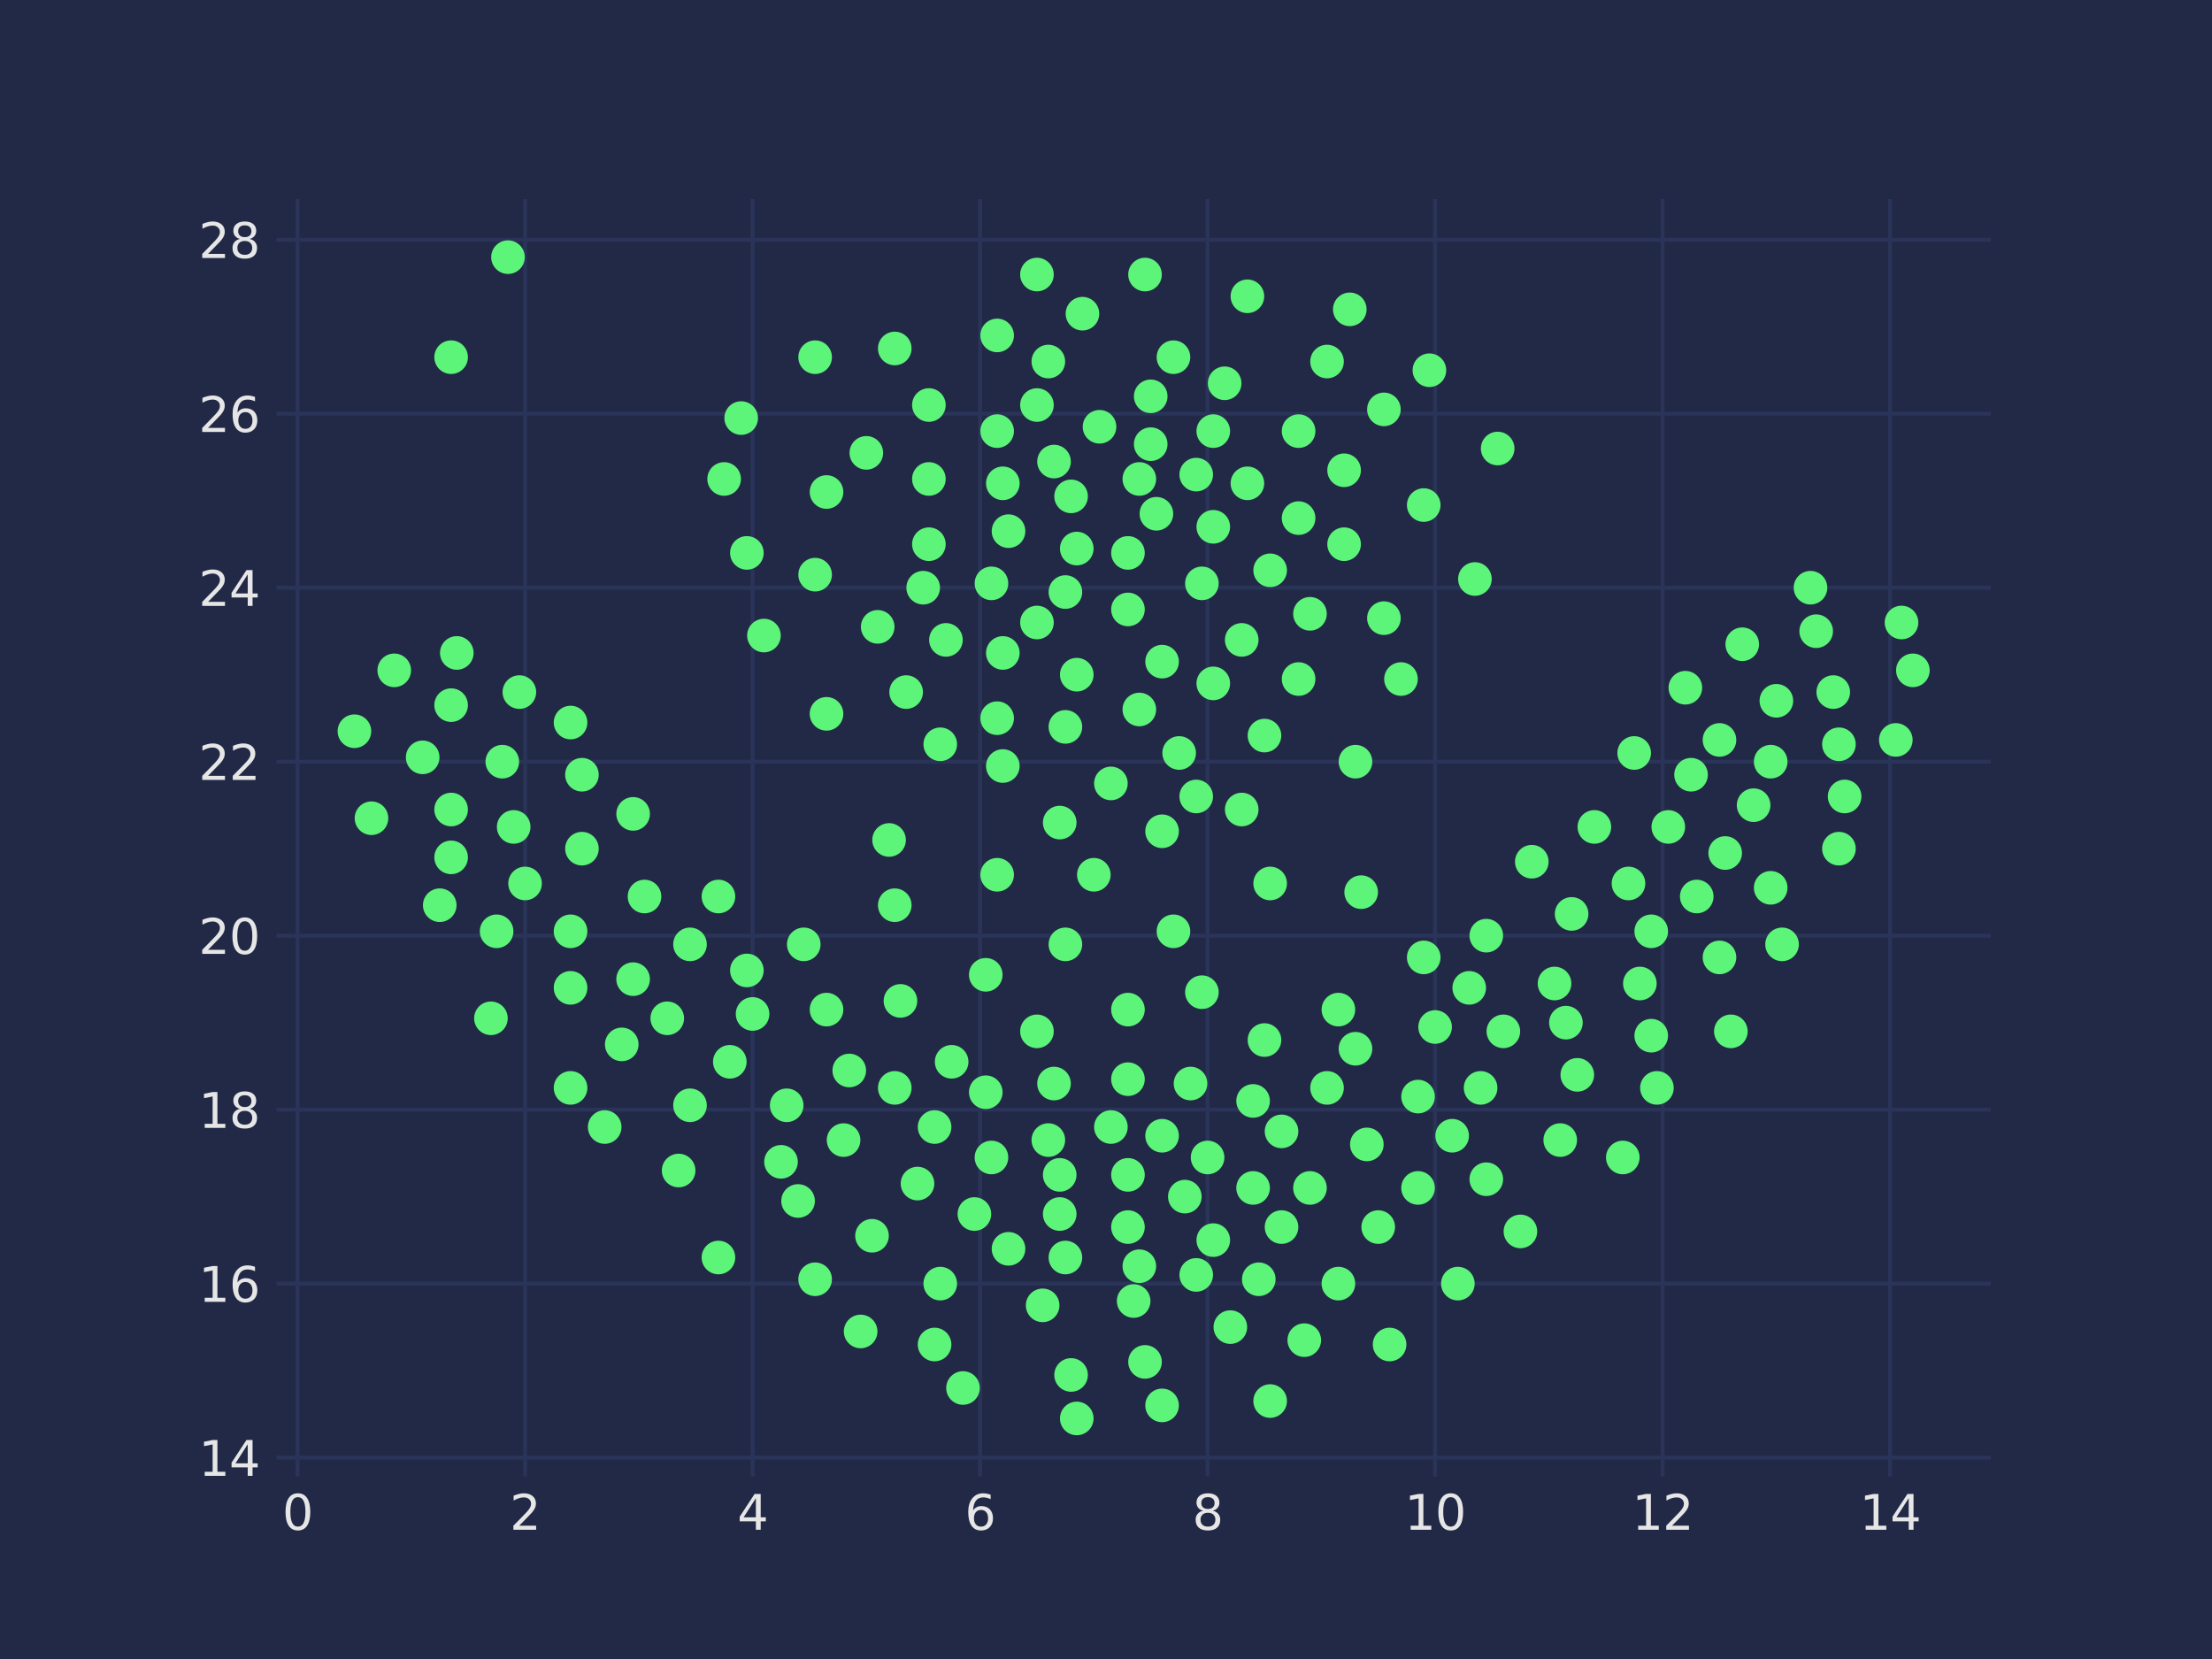<?xml version="1.0" encoding="utf-8" standalone="no"?>
<!DOCTYPE svg PUBLIC "-//W3C//DTD SVG 1.1//EN"
  "http://www.w3.org/Graphics/SVG/1.1/DTD/svg11.dtd">
<svg xmlns:xlink="http://www.w3.org/1999/xlink" width="460.8pt" height="345.6pt" viewBox="0 0 460.8 345.6" xmlns="http://www.w3.org/2000/svg" version="1.1">
 <defs>
  <style type="text/css">*{stroke-linejoin: round; stroke-linecap: butt}</style>
 </defs>
 <g id="figure_1">
  <g id="patch_1">
   <path d="M 0 345.6 
L 460.8 345.6 
L 460.8 0 
L 0 0 
z
" style="fill: #212946"/>
  </g>
  <g id="axes_1">
   <g id="patch_2">
    <path d="M 57.6 307.584 
L 414.72 307.584 
L 414.72 41.472 
L 57.6 41.472 
z
" style="fill: #212946"/>
   </g>
   <g id="matplotlib.axis_1">
    <g id="xtick_1">
     <g id="line2d_1">
      <path d="M 61.984 307.584 
L 61.984 41.472 
" clip-path="url(#p2dd5ab040b)" style="fill: none; stroke: #2a3459; stroke-width: 0.8; stroke-linecap: round"/>
     </g>
     <g id="line2d_2"/>
     <g id="text_1">
      <!-- 0 -->
      <g style="fill: #e6e6e6" transform="translate(58.803 318.682) scale(0.1 -0.1)">
       <defs>
        <path id="DejaVuSans-30" d="M 2034 4250 
Q 1547 4250 1301 3770 
Q 1056 3291 1056 2328 
Q 1056 1369 1301 889 
Q 1547 409 2034 409 
Q 2525 409 2770 889 
Q 3016 1369 3016 2328 
Q 3016 3291 2770 3770 
Q 2525 4250 2034 4250 
z
M 2034 4750 
Q 2819 4750 3233 4129 
Q 3647 3509 3647 2328 
Q 3647 1150 3233 529 
Q 2819 -91 2034 -91 
Q 1250 -91 836 529 
Q 422 1150 422 2328 
Q 422 3509 836 4129 
Q 1250 4750 2034 4750 
z
" transform="scale(0.016)"/>
       </defs>
       <use xlink:href="#DejaVuSans-30"/>
      </g>
     </g>
    </g>
    <g id="xtick_2">
     <g id="line2d_3">
      <path d="M 109.379 307.584 
L 109.379 41.472 
" clip-path="url(#p2dd5ab040b)" style="fill: none; stroke: #2a3459; stroke-width: 0.8; stroke-linecap: round"/>
     </g>
     <g id="line2d_4"/>
     <g id="text_2">
      <!-- 2 -->
      <g style="fill: #e6e6e6" transform="translate(106.198 318.682) scale(0.1 -0.1)">
       <defs>
        <path id="DejaVuSans-32" d="M 1228 531 
L 3431 531 
L 3431 0 
L 469 0 
L 469 531 
Q 828 903 1448 1529 
Q 2069 2156 2228 2338 
Q 2531 2678 2651 2914 
Q 2772 3150 2772 3378 
Q 2772 3750 2511 3984 
Q 2250 4219 1831 4219 
Q 1534 4219 1204 4116 
Q 875 4013 500 3803 
L 500 4441 
Q 881 4594 1212 4672 
Q 1544 4750 1819 4750 
Q 2544 4750 2975 4387 
Q 3406 4025 3406 3419 
Q 3406 3131 3298 2873 
Q 3191 2616 2906 2266 
Q 2828 2175 2409 1742 
Q 1991 1309 1228 531 
z
" transform="scale(0.016)"/>
       </defs>
       <use xlink:href="#DejaVuSans-32"/>
      </g>
     </g>
    </g>
    <g id="xtick_3">
     <g id="line2d_5">
      <path d="M 156.774 307.584 
L 156.774 41.472 
" clip-path="url(#p2dd5ab040b)" style="fill: none; stroke: #2a3459; stroke-width: 0.8; stroke-linecap: round"/>
     </g>
     <g id="line2d_6"/>
     <g id="text_3">
      <!-- 4 -->
      <g style="fill: #e6e6e6" transform="translate(153.592 318.682) scale(0.1 -0.1)">
       <defs>
        <path id="DejaVuSans-34" d="M 2419 4116 
L 825 1625 
L 2419 1625 
L 2419 4116 
z
M 2253 4666 
L 3047 4666 
L 3047 1625 
L 3713 1625 
L 3713 1100 
L 3047 1100 
L 3047 0 
L 2419 0 
L 2419 1100 
L 313 1100 
L 313 1709 
L 2253 4666 
z
" transform="scale(0.016)"/>
       </defs>
       <use xlink:href="#DejaVuSans-34"/>
      </g>
     </g>
    </g>
    <g id="xtick_4">
     <g id="line2d_7">
      <path d="M 204.168 307.584 
L 204.168 41.472 
" clip-path="url(#p2dd5ab040b)" style="fill: none; stroke: #2a3459; stroke-width: 0.8; stroke-linecap: round"/>
     </g>
     <g id="line2d_8"/>
     <g id="text_4">
      <!-- 6 -->
      <g style="fill: #e6e6e6" transform="translate(200.987 318.682) scale(0.1 -0.1)">
       <defs>
        <path id="DejaVuSans-36" d="M 2113 2584 
Q 1688 2584 1439 2293 
Q 1191 2003 1191 1497 
Q 1191 994 1439 701 
Q 1688 409 2113 409 
Q 2538 409 2786 701 
Q 3034 994 3034 1497 
Q 3034 2003 2786 2293 
Q 2538 2584 2113 2584 
z
M 3366 4563 
L 3366 3988 
Q 3128 4100 2886 4159 
Q 2644 4219 2406 4219 
Q 1781 4219 1451 3797 
Q 1122 3375 1075 2522 
Q 1259 2794 1537 2939 
Q 1816 3084 2150 3084 
Q 2853 3084 3261 2657 
Q 3669 2231 3669 1497 
Q 3669 778 3244 343 
Q 2819 -91 2113 -91 
Q 1303 -91 875 529 
Q 447 1150 447 2328 
Q 447 3434 972 4092 
Q 1497 4750 2381 4750 
Q 2619 4750 2861 4703 
Q 3103 4656 3366 4563 
z
" transform="scale(0.016)"/>
       </defs>
       <use xlink:href="#DejaVuSans-36"/>
      </g>
     </g>
    </g>
    <g id="xtick_5">
     <g id="line2d_9">
      <path d="M 251.563 307.584 
L 251.563 41.472 
" clip-path="url(#p2dd5ab040b)" style="fill: none; stroke: #2a3459; stroke-width: 0.8; stroke-linecap: round"/>
     </g>
     <g id="line2d_10"/>
     <g id="text_5">
      <!-- 8 -->
      <g style="fill: #e6e6e6" transform="translate(248.382 318.682) scale(0.1 -0.1)">
       <defs>
        <path id="DejaVuSans-38" d="M 2034 2216 
Q 1584 2216 1326 1975 
Q 1069 1734 1069 1313 
Q 1069 891 1326 650 
Q 1584 409 2034 409 
Q 2484 409 2743 651 
Q 3003 894 3003 1313 
Q 3003 1734 2745 1975 
Q 2488 2216 2034 2216 
z
M 1403 2484 
Q 997 2584 770 2862 
Q 544 3141 544 3541 
Q 544 4100 942 4425 
Q 1341 4750 2034 4750 
Q 2731 4750 3128 4425 
Q 3525 4100 3525 3541 
Q 3525 3141 3298 2862 
Q 3072 2584 2669 2484 
Q 3125 2378 3379 2068 
Q 3634 1759 3634 1313 
Q 3634 634 3220 271 
Q 2806 -91 2034 -91 
Q 1263 -91 848 271 
Q 434 634 434 1313 
Q 434 1759 690 2068 
Q 947 2378 1403 2484 
z
M 1172 3481 
Q 1172 3119 1398 2916 
Q 1625 2713 2034 2713 
Q 2441 2713 2670 2916 
Q 2900 3119 2900 3481 
Q 2900 3844 2670 4047 
Q 2441 4250 2034 4250 
Q 1625 4250 1398 4047 
Q 1172 3844 1172 3481 
z
" transform="scale(0.016)"/>
       </defs>
       <use xlink:href="#DejaVuSans-38"/>
      </g>
     </g>
    </g>
    <g id="xtick_6">
     <g id="line2d_11">
      <path d="M 298.958 307.584 
L 298.958 41.472 
" clip-path="url(#p2dd5ab040b)" style="fill: none; stroke: #2a3459; stroke-width: 0.8; stroke-linecap: round"/>
     </g>
     <g id="line2d_12"/>
     <g id="text_6">
      <!-- 10 -->
      <g style="fill: #e6e6e6" transform="translate(292.596 318.682) scale(0.1 -0.1)">
       <defs>
        <path id="DejaVuSans-31" d="M 794 531 
L 1825 531 
L 1825 4091 
L 703 3866 
L 703 4441 
L 1819 4666 
L 2450 4666 
L 2450 531 
L 3481 531 
L 3481 0 
L 794 0 
L 794 531 
z
" transform="scale(0.016)"/>
       </defs>
       <use xlink:href="#DejaVuSans-31"/>
       <use xlink:href="#DejaVuSans-30" x="63.623"/>
      </g>
     </g>
    </g>
    <g id="xtick_7">
     <g id="line2d_13">
      <path d="M 346.353 307.584 
L 346.353 41.472 
" clip-path="url(#p2dd5ab040b)" style="fill: none; stroke: #2a3459; stroke-width: 0.8; stroke-linecap: round"/>
     </g>
     <g id="line2d_14"/>
     <g id="text_7">
      <!-- 12 -->
      <g style="fill: #e6e6e6" transform="translate(339.99 318.682) scale(0.1 -0.1)">
       <use xlink:href="#DejaVuSans-31"/>
       <use xlink:href="#DejaVuSans-32" x="63.623"/>
      </g>
     </g>
    </g>
    <g id="xtick_8">
     <g id="line2d_15">
      <path d="M 393.748 307.584 
L 393.748 41.472 
" clip-path="url(#p2dd5ab040b)" style="fill: none; stroke: #2a3459; stroke-width: 0.8; stroke-linecap: round"/>
     </g>
     <g id="line2d_16"/>
     <g id="text_8">
      <!-- 14 -->
      <g style="fill: #e6e6e6" transform="translate(387.385 318.682) scale(0.1 -0.1)">
       <use xlink:href="#DejaVuSans-31"/>
       <use xlink:href="#DejaVuSans-34" x="63.623"/>
      </g>
     </g>
    </g>
   </g>
   <g id="matplotlib.axis_2">
    <g id="ytick_1">
     <g id="line2d_17">
      <path d="M 57.6 303.643 
L 414.72 303.643 
" clip-path="url(#p2dd5ab040b)" style="fill: none; stroke: #2a3459; stroke-width: 0.8; stroke-linecap: round"/>
     </g>
     <g id="line2d_18"/>
     <g id="text_9">
      <!-- 14 -->
      <g style="fill: #e6e6e6" transform="translate(41.375 307.442) scale(0.1 -0.1)">
       <use xlink:href="#DejaVuSans-31"/>
       <use xlink:href="#DejaVuSans-34" x="63.623"/>
      </g>
     </g>
    </g>
    <g id="ytick_2">
     <g id="line2d_19">
      <path d="M 57.6 267.4 
L 414.72 267.4 
" clip-path="url(#p2dd5ab040b)" style="fill: none; stroke: #2a3459; stroke-width: 0.8; stroke-linecap: round"/>
     </g>
     <g id="line2d_20"/>
     <g id="text_10">
      <!-- 16 -->
      <g style="fill: #e6e6e6" transform="translate(41.375 271.199) scale(0.1 -0.1)">
       <use xlink:href="#DejaVuSans-31"/>
       <use xlink:href="#DejaVuSans-36" x="63.623"/>
      </g>
     </g>
    </g>
    <g id="ytick_3">
     <g id="line2d_21">
      <path d="M 57.6 231.157 
L 414.72 231.157 
" clip-path="url(#p2dd5ab040b)" style="fill: none; stroke: #2a3459; stroke-width: 0.8; stroke-linecap: round"/>
     </g>
     <g id="line2d_22"/>
     <g id="text_11">
      <!-- 18 -->
      <g style="fill: #e6e6e6" transform="translate(41.375 234.956) scale(0.1 -0.1)">
       <use xlink:href="#DejaVuSans-31"/>
       <use xlink:href="#DejaVuSans-38" x="63.623"/>
      </g>
     </g>
    </g>
    <g id="ytick_4">
     <g id="line2d_23">
      <path d="M 57.6 194.915 
L 414.72 194.915 
" clip-path="url(#p2dd5ab040b)" style="fill: none; stroke: #2a3459; stroke-width: 0.8; stroke-linecap: round"/>
     </g>
     <g id="line2d_24"/>
     <g id="text_12">
      <!-- 20 -->
      <g style="fill: #e6e6e6" transform="translate(41.375 198.714) scale(0.1 -0.1)">
       <use xlink:href="#DejaVuSans-32"/>
       <use xlink:href="#DejaVuSans-30" x="63.623"/>
      </g>
     </g>
    </g>
    <g id="ytick_5">
     <g id="line2d_25">
      <path d="M 57.6 158.672 
L 414.72 158.672 
" clip-path="url(#p2dd5ab040b)" style="fill: none; stroke: #2a3459; stroke-width: 0.8; stroke-linecap: round"/>
     </g>
     <g id="line2d_26"/>
     <g id="text_13">
      <!-- 22 -->
      <g style="fill: #e6e6e6" transform="translate(41.375 162.471) scale(0.1 -0.1)">
       <use xlink:href="#DejaVuSans-32"/>
       <use xlink:href="#DejaVuSans-32" x="63.623"/>
      </g>
     </g>
    </g>
    <g id="ytick_6">
     <g id="line2d_27">
      <path d="M 57.6 122.429 
L 414.72 122.429 
" clip-path="url(#p2dd5ab040b)" style="fill: none; stroke: #2a3459; stroke-width: 0.8; stroke-linecap: round"/>
     </g>
     <g id="line2d_28"/>
     <g id="text_14">
      <!-- 24 -->
      <g style="fill: #e6e6e6" transform="translate(41.375 126.228) scale(0.1 -0.1)">
       <use xlink:href="#DejaVuSans-32"/>
       <use xlink:href="#DejaVuSans-34" x="63.623"/>
      </g>
     </g>
    </g>
    <g id="ytick_7">
     <g id="line2d_29">
      <path d="M 57.6 86.186 
L 414.72 86.186 
" clip-path="url(#p2dd5ab040b)" style="fill: none; stroke: #2a3459; stroke-width: 0.8; stroke-linecap: round"/>
     </g>
     <g id="line2d_30"/>
     <g id="text_15">
      <!-- 26 -->
      <g style="fill: #e6e6e6" transform="translate(41.375 89.986) scale(0.1 -0.1)">
       <use xlink:href="#DejaVuSans-32"/>
       <use xlink:href="#DejaVuSans-36" x="63.623"/>
      </g>
     </g>
    </g>
    <g id="ytick_8">
     <g id="line2d_31">
      <path d="M 57.6 49.944 
L 414.72 49.944 
" clip-path="url(#p2dd5ab040b)" style="fill: none; stroke: #2a3459; stroke-width: 0.8; stroke-linecap: round"/>
     </g>
     <g id="line2d_32"/>
     <g id="text_16">
      <!-- 28 -->
      <g style="fill: #e6e6e6" transform="translate(41.375 53.743) scale(0.1 -0.1)">
       <use xlink:href="#DejaVuSans-32"/>
       <use xlink:href="#DejaVuSans-38" x="63.623"/>
      </g>
     </g>
    </g>
   </g>
   <g id="PathCollection_1">
    <defs>
     <path id="m07927a366c" d="M 0 3 
C 0.796 3 1.559 2.684 2.121 2.121 
C 2.684 1.559 3 0.796 3 0 
C 3 -0.796 2.684 -1.559 2.121 -2.121 
C 1.559 -2.684 0.796 -3 0 -3 
C -0.796 -3 -1.559 -2.684 -2.121 -2.121 
C -2.684 -1.559 -3 -0.796 -3 0 
C -3 0.796 -2.684 1.559 -2.121 2.121 
C -1.559 2.684 -0.796 3 0 3 
z
" style="stroke: #5df579"/>
    </defs>
    <g clip-path="url(#p2dd5ab040b)">
     <use xlink:href="#m07927a366c" x="105.824" y="53.568" style="fill: #5df579; stroke: #5df579"/>
     <use xlink:href="#m07927a366c" x="93.976" y="74.408" style="fill: #5df579; stroke: #5df579"/>
     <use xlink:href="#m07927a366c" x="95.16" y="136.02" style="fill: #5df579; stroke: #5df579"/>
     <use xlink:href="#m07927a366c" x="82.127" y="139.644" style="fill: #5df579; stroke: #5df579"/>
     <use xlink:href="#m07927a366c" x="73.833" y="152.329" style="fill: #5df579; stroke: #5df579"/>
     <use xlink:href="#m07927a366c" x="77.387" y="170.451" style="fill: #5df579; stroke: #5df579"/>
     <use xlink:href="#m07927a366c" x="88.051" y="157.766" style="fill: #5df579; stroke: #5df579"/>
     <use xlink:href="#m07927a366c" x="93.976" y="146.893" style="fill: #5df579; stroke: #5df579"/>
     <use xlink:href="#m07927a366c" x="108.194" y="144.175" style="fill: #5df579; stroke: #5df579"/>
     <use xlink:href="#m07927a366c" x="118.858" y="150.517" style="fill: #5df579; stroke: #5df579"/>
     <use xlink:href="#m07927a366c" x="104.639" y="158.672" style="fill: #5df579; stroke: #5df579"/>
     <use xlink:href="#m07927a366c" x="121.228" y="161.39" style="fill: #5df579; stroke: #5df579"/>
     <use xlink:href="#m07927a366c" x="131.891" y="169.545" style="fill: #5df579; stroke: #5df579"/>
     <use xlink:href="#m07927a366c" x="107.009" y="172.263" style="fill: #5df579; stroke: #5df579"/>
     <use xlink:href="#m07927a366c" x="93.976" y="168.639" style="fill: #5df579; stroke: #5df579"/>
     <use xlink:href="#m07927a366c" x="93.976" y="178.605" style="fill: #5df579; stroke: #5df579"/>
     <use xlink:href="#m07927a366c" x="91.606" y="188.572" style="fill: #5df579; stroke: #5df579"/>
     <use xlink:href="#m07927a366c" x="103.454" y="194.008" style="fill: #5df579; stroke: #5df579"/>
     <use xlink:href="#m07927a366c" x="109.379" y="184.042" style="fill: #5df579; stroke: #5df579"/>
     <use xlink:href="#m07927a366c" x="121.228" y="176.793" style="fill: #5df579; stroke: #5df579"/>
     <use xlink:href="#m07927a366c" x="102.27" y="212.13" style="fill: #5df579; stroke: #5df579"/>
     <use xlink:href="#m07927a366c" x="118.858" y="194.008" style="fill: #5df579; stroke: #5df579"/>
     <use xlink:href="#m07927a366c" x="134.261" y="186.76" style="fill: #5df579; stroke: #5df579"/>
     <use xlink:href="#m07927a366c" x="149.664" y="186.76" style="fill: #5df579; stroke: #5df579"/>
     <use xlink:href="#m07927a366c" x="143.74" y="196.727" style="fill: #5df579; stroke: #5df579"/>
     <use xlink:href="#m07927a366c" x="131.891" y="203.975" style="fill: #5df579; stroke: #5df579"/>
     <use xlink:href="#m07927a366c" x="118.858" y="205.787" style="fill: #5df579; stroke: #5df579"/>
     <use xlink:href="#m07927a366c" x="118.858" y="226.627" style="fill: #5df579; stroke: #5df579"/>
     <use xlink:href="#m07927a366c" x="129.522" y="217.566" style="fill: #5df579; stroke: #5df579"/>
     <use xlink:href="#m07927a366c" x="139.001" y="212.13" style="fill: #5df579; stroke: #5df579"/>
     <use xlink:href="#m07927a366c" x="155.589" y="202.163" style="fill: #5df579; stroke: #5df579"/>
     <use xlink:href="#m07927a366c" x="125.967" y="234.781" style="fill: #5df579; stroke: #5df579"/>
     <use xlink:href="#m07927a366c" x="143.74" y="230.251" style="fill: #5df579; stroke: #5df579"/>
     <use xlink:href="#m07927a366c" x="152.034" y="221.19" style="fill: #5df579; stroke: #5df579"/>
     <use xlink:href="#m07927a366c" x="156.774" y="211.224" style="fill: #5df579; stroke: #5df579"/>
     <use xlink:href="#m07927a366c" x="167.438" y="196.727" style="fill: #5df579; stroke: #5df579"/>
     <use xlink:href="#m07927a366c" x="172.177" y="210.318" style="fill: #5df579; stroke: #5df579"/>
     <use xlink:href="#m07927a366c" x="176.916" y="223.003" style="fill: #5df579; stroke: #5df579"/>
     <use xlink:href="#m07927a366c" x="163.883" y="230.251" style="fill: #5df579; stroke: #5df579"/>
     <use xlink:href="#m07927a366c" x="141.37" y="243.842" style="fill: #5df579; stroke: #5df579"/>
     <use xlink:href="#m07927a366c" x="149.664" y="261.964" style="fill: #5df579; stroke: #5df579"/>
     <use xlink:href="#m07927a366c" x="166.253" y="250.185" style="fill: #5df579; stroke: #5df579"/>
     <use xlink:href="#m07927a366c" x="162.698" y="242.03" style="fill: #5df579; stroke: #5df579"/>
     <use xlink:href="#m07927a366c" x="175.732" y="237.5" style="fill: #5df579; stroke: #5df579"/>
     <use xlink:href="#m07927a366c" x="186.395" y="226.627" style="fill: #5df579; stroke: #5df579"/>
     <use xlink:href="#m07927a366c" x="198.244" y="221.19" style="fill: #5df579; stroke: #5df579"/>
     <use xlink:href="#m07927a366c" x="187.58" y="208.506" style="fill: #5df579; stroke: #5df579"/>
     <use xlink:href="#m07927a366c" x="205.353" y="203.069" style="fill: #5df579; stroke: #5df579"/>
     <use xlink:href="#m07927a366c" x="216.017" y="214.848" style="fill: #5df579; stroke: #5df579"/>
     <use xlink:href="#m07927a366c" x="205.353" y="227.533" style="fill: #5df579; stroke: #5df579"/>
     <use xlink:href="#m07927a366c" x="194.69" y="234.781" style="fill: #5df579; stroke: #5df579"/>
     <use xlink:href="#m07927a366c" x="191.135" y="246.56" style="fill: #5df579; stroke: #5df579"/>
     <use xlink:href="#m07927a366c" x="181.656" y="257.433" style="fill: #5df579; stroke: #5df579"/>
     <use xlink:href="#m07927a366c" x="169.807" y="266.494" style="fill: #5df579; stroke: #5df579"/>
     <use xlink:href="#m07927a366c" x="179.286" y="277.367" style="fill: #5df579; stroke: #5df579"/>
     <use xlink:href="#m07927a366c" x="200.614" y="289.146" style="fill: #5df579; stroke: #5df579"/>
     <use xlink:href="#m07927a366c" x="194.69" y="280.085" style="fill: #5df579; stroke: #5df579"/>
     <use xlink:href="#m07927a366c" x="195.874" y="267.4" style="fill: #5df579; stroke: #5df579"/>
     <use xlink:href="#m07927a366c" x="202.984" y="252.903" style="fill: #5df579; stroke: #5df579"/>
     <use xlink:href="#m07927a366c" x="210.093" y="260.151" style="fill: #5df579; stroke: #5df579"/>
     <use xlink:href="#m07927a366c" x="206.538" y="241.124" style="fill: #5df579; stroke: #5df579"/>
     <use xlink:href="#m07927a366c" x="218.387" y="237.5" style="fill: #5df579; stroke: #5df579"/>
     <use xlink:href="#m07927a366c" x="219.572" y="225.721" style="fill: #5df579; stroke: #5df579"/>
     <use xlink:href="#m07927a366c" x="234.975" y="224.815" style="fill: #5df579; stroke: #5df579"/>
     <use xlink:href="#m07927a366c" x="248.009" y="225.721" style="fill: #5df579; stroke: #5df579"/>
     <use xlink:href="#m07927a366c" x="231.421" y="234.781" style="fill: #5df579; stroke: #5df579"/>
     <use xlink:href="#m07927a366c" x="242.084" y="236.594" style="fill: #5df579; stroke: #5df579"/>
     <use xlink:href="#m07927a366c" x="220.757" y="244.748" style="fill: #5df579; stroke: #5df579"/>
     <use xlink:href="#m07927a366c" x="234.975" y="244.748" style="fill: #5df579; stroke: #5df579"/>
     <use xlink:href="#m07927a366c" x="220.757" y="252.903" style="fill: #5df579; stroke: #5df579"/>
     <use xlink:href="#m07927a366c" x="234.975" y="255.621" style="fill: #5df579; stroke: #5df579"/>
     <use xlink:href="#m07927a366c" x="221.942" y="261.964" style="fill: #5df579; stroke: #5df579"/>
     <use xlink:href="#m07927a366c" x="237.345" y="263.776" style="fill: #5df579; stroke: #5df579"/>
     <use xlink:href="#m07927a366c" x="217.202" y="271.93" style="fill: #5df579; stroke: #5df579"/>
     <use xlink:href="#m07927a366c" x="236.16" y="271.024" style="fill: #5df579; stroke: #5df579"/>
     <use xlink:href="#m07927a366c" x="223.126" y="286.427" style="fill: #5df579; stroke: #5df579"/>
     <use xlink:href="#m07927a366c" x="238.53" y="283.709" style="fill: #5df579; stroke: #5df579"/>
     <use xlink:href="#m07927a366c" x="224.311" y="295.488" style="fill: #5df579; stroke: #5df579"/>
     <use xlink:href="#m07927a366c" x="242.084" y="292.77" style="fill: #5df579; stroke: #5df579"/>
     <use xlink:href="#m07927a366c" x="264.597" y="291.864" style="fill: #5df579; stroke: #5df579"/>
     <use xlink:href="#m07927a366c" x="256.303" y="276.461" style="fill: #5df579; stroke: #5df579"/>
     <use xlink:href="#m07927a366c" x="249.194" y="265.588" style="fill: #5df579; stroke: #5df579"/>
     <use xlink:href="#m07927a366c" x="252.748" y="258.339" style="fill: #5df579; stroke: #5df579"/>
     <use xlink:href="#m07927a366c" x="246.824" y="249.279" style="fill: #5df579; stroke: #5df579"/>
     <use xlink:href="#m07927a366c" x="251.563" y="241.124" style="fill: #5df579; stroke: #5df579"/>
     <use xlink:href="#m07927a366c" x="261.042" y="229.345" style="fill: #5df579; stroke: #5df579"/>
     <use xlink:href="#m07927a366c" x="266.967" y="235.688" style="fill: #5df579; stroke: #5df579"/>
     <use xlink:href="#m07927a366c" x="272.891" y="247.466" style="fill: #5df579; stroke: #5df579"/>
     <use xlink:href="#m07927a366c" x="261.042" y="247.466" style="fill: #5df579; stroke: #5df579"/>
     <use xlink:href="#m07927a366c" x="266.967" y="255.621" style="fill: #5df579; stroke: #5df579"/>
     <use xlink:href="#m07927a366c" x="262.227" y="266.494" style="fill: #5df579; stroke: #5df579"/>
     <use xlink:href="#m07927a366c" x="271.706" y="279.179" style="fill: #5df579; stroke: #5df579"/>
     <use xlink:href="#m07927a366c" x="289.479" y="280.085" style="fill: #5df579; stroke: #5df579"/>
     <use xlink:href="#m07927a366c" x="278.815" y="267.4" style="fill: #5df579; stroke: #5df579"/>
     <use xlink:href="#m07927a366c" x="303.698" y="267.4" style="fill: #5df579; stroke: #5df579"/>
     <use xlink:href="#m07927a366c" x="287.109" y="255.621" style="fill: #5df579; stroke: #5df579"/>
     <use xlink:href="#m07927a366c" x="316.731" y="256.527" style="fill: #5df579; stroke: #5df579"/>
     <use xlink:href="#m07927a366c" x="309.622" y="245.654" style="fill: #5df579; stroke: #5df579"/>
     <use xlink:href="#m07927a366c" x="295.404" y="247.466" style="fill: #5df579; stroke: #5df579"/>
     <use xlink:href="#m07927a366c" x="284.74" y="238.406" style="fill: #5df579; stroke: #5df579"/>
     <use xlink:href="#m07927a366c" x="302.513" y="236.594" style="fill: #5df579; stroke: #5df579"/>
     <use xlink:href="#m07927a366c" x="295.404" y="228.439" style="fill: #5df579; stroke: #5df579"/>
     <use xlink:href="#m07927a366c" x="276.446" y="226.627" style="fill: #5df579; stroke: #5df579"/>
     <use xlink:href="#m07927a366c" x="282.37" y="218.472" style="fill: #5df579; stroke: #5df579"/>
     <use xlink:href="#m07927a366c" x="278.815" y="210.318" style="fill: #5df579; stroke: #5df579"/>
     <use xlink:href="#m07927a366c" x="263.412" y="216.66" style="fill: #5df579; stroke: #5df579"/>
     <use xlink:href="#m07927a366c" x="338.059" y="241.124" style="fill: #5df579; stroke: #5df579"/>
     <use xlink:href="#m07927a366c" x="325.025" y="237.5" style="fill: #5df579; stroke: #5df579"/>
     <use xlink:href="#m07927a366c" x="308.437" y="226.627" style="fill: #5df579; stroke: #5df579"/>
     <use xlink:href="#m07927a366c" x="298.958" y="213.942" style="fill: #5df579; stroke: #5df579"/>
     <use xlink:href="#m07927a366c" x="345.168" y="226.627" style="fill: #5df579; stroke: #5df579"/>
     <use xlink:href="#m07927a366c" x="328.58" y="223.909" style="fill: #5df579; stroke: #5df579"/>
     <use xlink:href="#m07927a366c" x="313.177" y="214.848" style="fill: #5df579; stroke: #5df579"/>
     <use xlink:href="#m07927a366c" x="326.21" y="213.036" style="fill: #5df579; stroke: #5df579"/>
     <use xlink:href="#m07927a366c" x="343.983" y="215.754" style="fill: #5df579; stroke: #5df579"/>
     <use xlink:href="#m07927a366c" x="360.571" y="214.848" style="fill: #5df579; stroke: #5df579"/>
     <use xlink:href="#m07927a366c" x="341.613" y="204.881" style="fill: #5df579; stroke: #5df579"/>
     <use xlink:href="#m07927a366c" x="323.84" y="204.881" style="fill: #5df579; stroke: #5df579"/>
     <use xlink:href="#m07927a366c" x="306.067" y="205.787" style="fill: #5df579; stroke: #5df579"/>
     <use xlink:href="#m07927a366c" x="296.588" y="199.445" style="fill: #5df579; stroke: #5df579"/>
     <use xlink:href="#m07927a366c" x="309.622" y="194.915" style="fill: #5df579; stroke: #5df579"/>
     <use xlink:href="#m07927a366c" x="371.235" y="196.727" style="fill: #5df579; stroke: #5df579"/>
     <use xlink:href="#m07927a366c" x="358.202" y="199.445" style="fill: #5df579; stroke: #5df579"/>
     <use xlink:href="#m07927a366c" x="343.983" y="194.008" style="fill: #5df579; stroke: #5df579"/>
     <use xlink:href="#m07927a366c" x="327.395" y="190.384" style="fill: #5df579; stroke: #5df579"/>
     <use xlink:href="#m07927a366c" x="319.101" y="179.511" style="fill: #5df579; stroke: #5df579"/>
     <use xlink:href="#m07927a366c" x="332.135" y="172.263" style="fill: #5df579; stroke: #5df579"/>
     <use xlink:href="#m07927a366c" x="339.244" y="184.042" style="fill: #5df579; stroke: #5df579"/>
     <use xlink:href="#m07927a366c" x="353.462" y="186.76" style="fill: #5df579; stroke: #5df579"/>
     <use xlink:href="#m07927a366c" x="368.866" y="184.948" style="fill: #5df579; stroke: #5df579"/>
     <use xlink:href="#m07927a366c" x="359.387" y="177.699" style="fill: #5df579; stroke: #5df579"/>
     <use xlink:href="#m07927a366c" x="347.538" y="172.263" style="fill: #5df579; stroke: #5df579"/>
     <use xlink:href="#m07927a366c" x="340.429" y="156.86" style="fill: #5df579; stroke: #5df579"/>
     <use xlink:href="#m07927a366c" x="352.277" y="161.39" style="fill: #5df579; stroke: #5df579"/>
     <use xlink:href="#m07927a366c" x="365.311" y="167.732" style="fill: #5df579; stroke: #5df579"/>
     <use xlink:href="#m07927a366c" x="383.084" y="176.793" style="fill: #5df579; stroke: #5df579"/>
     <use xlink:href="#m07927a366c" x="384.269" y="165.92" style="fill: #5df579; stroke: #5df579"/>
     <use xlink:href="#m07927a366c" x="368.866" y="158.672" style="fill: #5df579; stroke: #5df579"/>
     <use xlink:href="#m07927a366c" x="358.202" y="154.141" style="fill: #5df579; stroke: #5df579"/>
     <use xlink:href="#m07927a366c" x="351.092" y="143.269" style="fill: #5df579; stroke: #5df579"/>
     <use xlink:href="#m07927a366c" x="362.941" y="134.208" style="fill: #5df579; stroke: #5df579"/>
     <use xlink:href="#m07927a366c" x="370.05" y="145.987" style="fill: #5df579; stroke: #5df579"/>
     <use xlink:href="#m07927a366c" x="383.084" y="155.048" style="fill: #5df579; stroke: #5df579"/>
     <use xlink:href="#m07927a366c" x="394.933" y="154.141" style="fill: #5df579; stroke: #5df579"/>
     <use xlink:href="#m07927a366c" x="398.487" y="139.644" style="fill: #5df579; stroke: #5df579"/>
     <use xlink:href="#m07927a366c" x="396.118" y="129.678" style="fill: #5df579; stroke: #5df579"/>
     <use xlink:href="#m07927a366c" x="381.899" y="144.175" style="fill: #5df579; stroke: #5df579"/>
     <use xlink:href="#m07927a366c" x="378.344" y="131.49" style="fill: #5df579; stroke: #5df579"/>
     <use xlink:href="#m07927a366c" x="377.16" y="122.429" style="fill: #5df579; stroke: #5df579"/>
     <use xlink:href="#m07927a366c" x="234.975" y="210.318" style="fill: #5df579; stroke: #5df579"/>
     <use xlink:href="#m07927a366c" x="250.378" y="206.693" style="fill: #5df579; stroke: #5df579"/>
     <use xlink:href="#m07927a366c" x="244.454" y="194.008" style="fill: #5df579; stroke: #5df579"/>
     <use xlink:href="#m07927a366c" x="221.942" y="196.727" style="fill: #5df579; stroke: #5df579"/>
     <use xlink:href="#m07927a366c" x="186.395" y="188.572" style="fill: #5df579; stroke: #5df579"/>
     <use xlink:href="#m07927a366c" x="207.723" y="182.23" style="fill: #5df579; stroke: #5df579"/>
     <use xlink:href="#m07927a366c" x="227.866" y="182.23" style="fill: #5df579; stroke: #5df579"/>
     <use xlink:href="#m07927a366c" x="242.084" y="173.169" style="fill: #5df579; stroke: #5df579"/>
     <use xlink:href="#m07927a366c" x="264.597" y="184.042" style="fill: #5df579; stroke: #5df579"/>
     <use xlink:href="#m07927a366c" x="283.555" y="185.854" style="fill: #5df579; stroke: #5df579"/>
     <use xlink:href="#m07927a366c" x="258.673" y="168.639" style="fill: #5df579; stroke: #5df579"/>
     <use xlink:href="#m07927a366c" x="249.194" y="165.92" style="fill: #5df579; stroke: #5df579"/>
     <use xlink:href="#m07927a366c" x="231.421" y="163.202" style="fill: #5df579; stroke: #5df579"/>
     <use xlink:href="#m07927a366c" x="220.757" y="171.357" style="fill: #5df579; stroke: #5df579"/>
     <use xlink:href="#m07927a366c" x="185.211" y="174.981" style="fill: #5df579; stroke: #5df579"/>
     <use xlink:href="#m07927a366c" x="208.908" y="159.578" style="fill: #5df579; stroke: #5df579"/>
     <use xlink:href="#m07927a366c" x="221.942" y="151.423" style="fill: #5df579; stroke: #5df579"/>
     <use xlink:href="#m07927a366c" x="207.723" y="149.611" style="fill: #5df579; stroke: #5df579"/>
     <use xlink:href="#m07927a366c" x="195.874" y="155.048" style="fill: #5df579; stroke: #5df579"/>
     <use xlink:href="#m07927a366c" x="172.177" y="148.705" style="fill: #5df579; stroke: #5df579"/>
     <use xlink:href="#m07927a366c" x="159.143" y="132.396" style="fill: #5df579; stroke: #5df579"/>
     <use xlink:href="#m07927a366c" x="188.765" y="144.175" style="fill: #5df579; stroke: #5df579"/>
     <use xlink:href="#m07927a366c" x="237.345" y="147.799" style="fill: #5df579; stroke: #5df579"/>
     <use xlink:href="#m07927a366c" x="245.639" y="156.86" style="fill: #5df579; stroke: #5df579"/>
     <use xlink:href="#m07927a366c" x="263.412" y="153.235" style="fill: #5df579; stroke: #5df579"/>
     <use xlink:href="#m07927a366c" x="282.37" y="158.672" style="fill: #5df579; stroke: #5df579"/>
     <use xlink:href="#m07927a366c" x="291.849" y="141.457" style="fill: #5df579; stroke: #5df579"/>
     <use xlink:href="#m07927a366c" x="270.521" y="141.457" style="fill: #5df579; stroke: #5df579"/>
     <use xlink:href="#m07927a366c" x="252.748" y="142.363" style="fill: #5df579; stroke: #5df579"/>
     <use xlink:href="#m07927a366c" x="242.084" y="137.832" style="fill: #5df579; stroke: #5df579"/>
     <use xlink:href="#m07927a366c" x="224.311" y="140.55" style="fill: #5df579; stroke: #5df579"/>
     <use xlink:href="#m07927a366c" x="208.908" y="136.02" style="fill: #5df579; stroke: #5df579"/>
     <use xlink:href="#m07927a366c" x="197.059" y="133.302" style="fill: #5df579; stroke: #5df579"/>
     <use xlink:href="#m07927a366c" x="182.841" y="130.584" style="fill: #5df579; stroke: #5df579"/>
     <use xlink:href="#m07927a366c" x="169.807" y="119.711" style="fill: #5df579; stroke: #5df579"/>
     <use xlink:href="#m07927a366c" x="192.32" y="122.429" style="fill: #5df579; stroke: #5df579"/>
     <use xlink:href="#m07927a366c" x="206.538" y="121.523" style="fill: #5df579; stroke: #5df579"/>
     <use xlink:href="#m07927a366c" x="216.017" y="129.678" style="fill: #5df579; stroke: #5df579"/>
     <use xlink:href="#m07927a366c" x="221.942" y="123.335" style="fill: #5df579; stroke: #5df579"/>
     <use xlink:href="#m07927a366c" x="234.975" y="126.959" style="fill: #5df579; stroke: #5df579"/>
     <use xlink:href="#m07927a366c" x="258.673" y="133.302" style="fill: #5df579; stroke: #5df579"/>
     <use xlink:href="#m07927a366c" x="272.891" y="127.866" style="fill: #5df579; stroke: #5df579"/>
     <use xlink:href="#m07927a366c" x="288.294" y="128.772" style="fill: #5df579; stroke: #5df579"/>
     <use xlink:href="#m07927a366c" x="307.252" y="120.617" style="fill: #5df579; stroke: #5df579"/>
     <use xlink:href="#m07927a366c" x="250.378" y="121.523" style="fill: #5df579; stroke: #5df579"/>
     <use xlink:href="#m07927a366c" x="155.589" y="115.181" style="fill: #5df579; stroke: #5df579"/>
     <use xlink:href="#m07927a366c" x="150.849" y="99.777" style="fill: #5df579; stroke: #5df579"/>
     <use xlink:href="#m07927a366c" x="154.404" y="87.092" style="fill: #5df579; stroke: #5df579"/>
     <use xlink:href="#m07927a366c" x="169.807" y="74.408" style="fill: #5df579; stroke: #5df579"/>
     <use xlink:href="#m07927a366c" x="186.395" y="72.595" style="fill: #5df579; stroke: #5df579"/>
     <use xlink:href="#m07927a366c" x="216.017" y="57.192" style="fill: #5df579; stroke: #5df579"/>
     <use xlink:href="#m07927a366c" x="238.53" y="57.192" style="fill: #5df579; stroke: #5df579"/>
     <use xlink:href="#m07927a366c" x="259.857" y="61.723" style="fill: #5df579; stroke: #5df579"/>
     <use xlink:href="#m07927a366c" x="281.185" y="64.441" style="fill: #5df579; stroke: #5df579"/>
     <use xlink:href="#m07927a366c" x="297.773" y="77.126" style="fill: #5df579; stroke: #5df579"/>
     <use xlink:href="#m07927a366c" x="311.992" y="93.435" style="fill: #5df579; stroke: #5df579"/>
     <use xlink:href="#m07927a366c" x="296.588" y="105.214" style="fill: #5df579; stroke: #5df579"/>
     <use xlink:href="#m07927a366c" x="280" y="113.368" style="fill: #5df579; stroke: #5df579"/>
     <use xlink:href="#m07927a366c" x="264.597" y="118.805" style="fill: #5df579; stroke: #5df579"/>
     <use xlink:href="#m07927a366c" x="270.521" y="107.932" style="fill: #5df579; stroke: #5df579"/>
     <use xlink:href="#m07927a366c" x="280" y="97.965" style="fill: #5df579; stroke: #5df579"/>
     <use xlink:href="#m07927a366c" x="288.294" y="85.28" style="fill: #5df579; stroke: #5df579"/>
     <use xlink:href="#m07927a366c" x="276.446" y="75.314" style="fill: #5df579; stroke: #5df579"/>
     <use xlink:href="#m07927a366c" x="270.521" y="89.811" style="fill: #5df579; stroke: #5df579"/>
     <use xlink:href="#m07927a366c" x="255.118" y="79.844" style="fill: #5df579; stroke: #5df579"/>
     <use xlink:href="#m07927a366c" x="252.748" y="89.811" style="fill: #5df579; stroke: #5df579"/>
     <use xlink:href="#m07927a366c" x="259.857" y="100.684" style="fill: #5df579; stroke: #5df579"/>
     <use xlink:href="#m07927a366c" x="249.194" y="98.871" style="fill: #5df579; stroke: #5df579"/>
     <use xlink:href="#m07927a366c" x="252.748" y="109.744" style="fill: #5df579; stroke: #5df579"/>
     <use xlink:href="#m07927a366c" x="234.975" y="115.181" style="fill: #5df579; stroke: #5df579"/>
     <use xlink:href="#m07927a366c" x="240.899" y="107.026" style="fill: #5df579; stroke: #5df579"/>
     <use xlink:href="#m07927a366c" x="224.311" y="114.275" style="fill: #5df579; stroke: #5df579"/>
     <use xlink:href="#m07927a366c" x="210.093" y="110.65" style="fill: #5df579; stroke: #5df579"/>
     <use xlink:href="#m07927a366c" x="193.505" y="113.368" style="fill: #5df579; stroke: #5df579"/>
     <use xlink:href="#m07927a366c" x="172.177" y="102.496" style="fill: #5df579; stroke: #5df579"/>
     <use xlink:href="#m07927a366c" x="180.471" y="94.341" style="fill: #5df579; stroke: #5df579"/>
     <use xlink:href="#m07927a366c" x="193.505" y="84.374" style="fill: #5df579; stroke: #5df579"/>
     <use xlink:href="#m07927a366c" x="193.505" y="99.777" style="fill: #5df579; stroke: #5df579"/>
     <use xlink:href="#m07927a366c" x="208.908" y="100.684" style="fill: #5df579; stroke: #5df579"/>
     <use xlink:href="#m07927a366c" x="223.126" y="103.402" style="fill: #5df579; stroke: #5df579"/>
     <use xlink:href="#m07927a366c" x="237.345" y="99.777" style="fill: #5df579; stroke: #5df579"/>
     <use xlink:href="#m07927a366c" x="219.572" y="96.153" style="fill: #5df579; stroke: #5df579"/>
     <use xlink:href="#m07927a366c" x="207.723" y="89.811" style="fill: #5df579; stroke: #5df579"/>
     <use xlink:href="#m07927a366c" x="216.017" y="84.374" style="fill: #5df579; stroke: #5df579"/>
     <use xlink:href="#m07927a366c" x="218.387" y="75.314" style="fill: #5df579; stroke: #5df579"/>
     <use xlink:href="#m07927a366c" x="244.454" y="74.408" style="fill: #5df579; stroke: #5df579"/>
     <use xlink:href="#m07927a366c" x="239.715" y="82.562" style="fill: #5df579; stroke: #5df579"/>
     <use xlink:href="#m07927a366c" x="239.715" y="92.529" style="fill: #5df579; stroke: #5df579"/>
     <use xlink:href="#m07927a366c" x="229.051" y="88.905" style="fill: #5df579; stroke: #5df579"/>
     <use xlink:href="#m07927a366c" x="225.496" y="65.347" style="fill: #5df579; stroke: #5df579"/>
     <use xlink:href="#m07927a366c" x="207.723" y="69.877" style="fill: #5df579; stroke: #5df579"/>
    </g>
   </g>
   <g id="patch_3">
    <path d="M 57.6 307.584 
L 57.6 41.472 
" style="fill: none"/>
   </g>
   <g id="patch_4">
    <path d="M 414.72 307.584 
L 414.72 41.472 
" style="fill: none"/>
   </g>
   <g id="patch_5">
    <path d="M 57.6 307.584 
L 414.72 307.584 
" style="fill: none"/>
   </g>
   <g id="patch_6">
    <path d="M 57.6 41.472 
L 414.72 41.472 
" style="fill: none"/>
   </g>
  </g>
 </g>
 <defs>
  <clipPath id="p2dd5ab040b">
   <rect x="57.6" y="41.472" width="357.12" height="266.112"/>
  </clipPath>
 </defs>
</svg>
